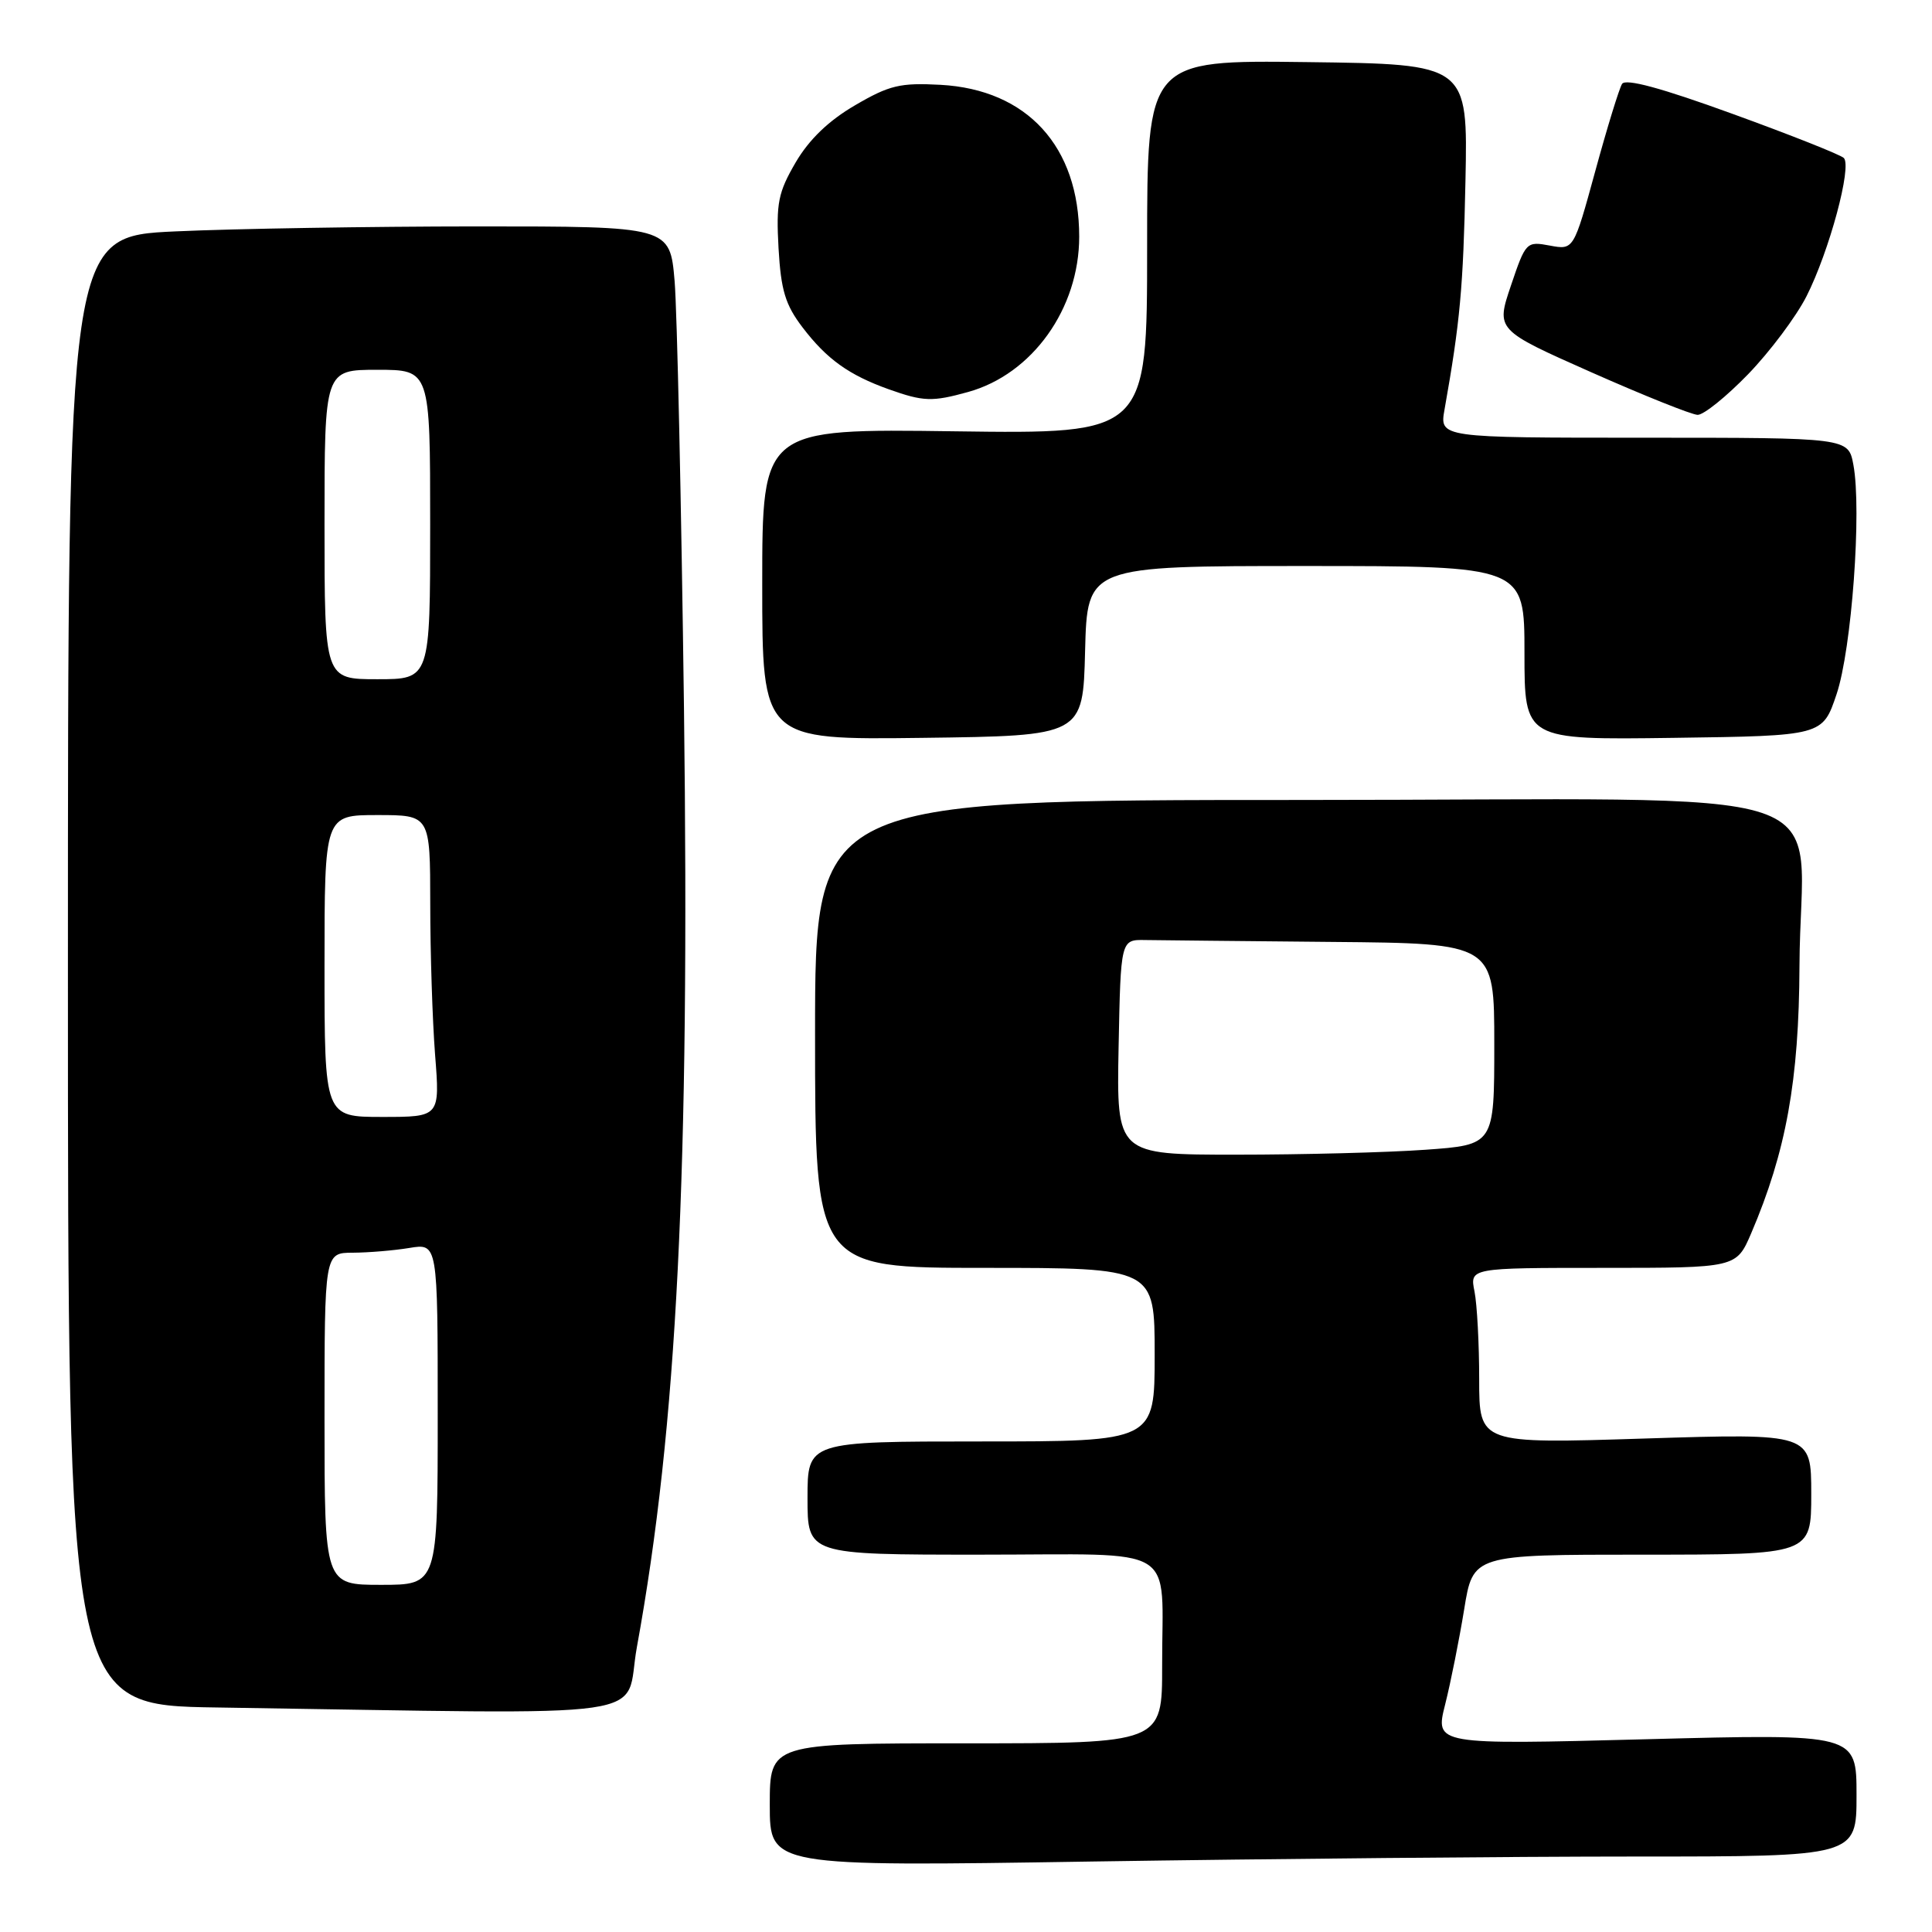 <?xml version="1.0" encoding="UTF-8" standalone="no"?>
<!DOCTYPE svg PUBLIC "-//W3C//DTD SVG 1.1//EN" "http://www.w3.org/Graphics/SVG/1.1/DTD/svg11.dtd" >
<svg xmlns="http://www.w3.org/2000/svg" xmlns:xlink="http://www.w3.org/1999/xlink" version="1.1" viewBox="0 0 256 256">
 <g >
 <path fill="currentColor"
d=" M 216.75 246.00 C 246.00 246.00 246.00 246.00 246.00 237.87 C 246.00 229.73 246.00 229.73 218.07 230.46 C 190.14 231.19 190.14 231.19 191.49 225.85 C 192.23 222.91 193.36 217.24 194.01 213.25 C 195.18 206.00 195.18 206.00 217.59 206.00 C 240.00 206.00 240.00 206.00 240.00 197.96 C 240.00 189.92 240.00 189.92 218.00 190.61 C 196.00 191.31 196.00 191.31 196.00 182.78 C 196.00 178.09 195.72 172.84 195.38 171.13 C 194.75 168.00 194.75 168.00 212.41 168.00 C 230.07 168.00 230.07 168.00 232.04 163.42 C 236.67 152.60 238.38 143.16 238.44 128.00 C 238.54 103.20 246.94 106.00 172.45 106.00 C 108.00 106.00 108.00 106.00 108.00 137.00 C 108.00 168.00 108.00 168.00 130.50 168.00 C 153.00 168.00 153.00 168.00 153.00 179.50 C 153.00 191.00 153.00 191.00 130.00 191.00 C 107.00 191.00 107.00 191.00 107.00 198.50 C 107.00 206.00 107.00 206.00 129.88 206.00 C 156.64 206.00 153.96 204.36 153.99 220.75 C 154.00 231.00 154.00 231.00 128.00 231.00 C 102.00 231.00 102.00 231.00 102.00 239.16 C 102.00 247.33 102.00 247.33 144.75 246.66 C 168.26 246.30 200.66 246.00 216.75 246.00 Z  M 84.39 218.25 C 89.73 188.98 91.41 155.35 90.63 93.79 C 90.28 66.68 89.72 41.24 89.39 37.25 C 88.77 30.00 88.77 30.00 63.14 30.00 C 49.04 30.01 31.09 30.30 23.25 30.66 C 9.00 31.31 9.00 31.31 9.00 128.63 C 9.00 225.96 9.00 225.96 28.75 226.25 C 88.90 227.15 82.60 228.05 84.39 218.25 Z  M 143.78 86.25 C 144.07 75.00 144.07 75.00 173.03 75.00 C 202.00 75.00 202.00 75.00 202.00 86.52 C 202.00 98.04 202.00 98.04 221.75 97.77 C 241.50 97.50 241.50 97.50 243.35 92.00 C 245.36 86.04 246.71 67.60 245.58 61.57 C 244.91 58.00 244.91 58.00 217.82 58.00 C 190.74 58.00 190.74 58.00 191.41 54.25 C 193.47 42.65 193.89 38.08 194.18 24.00 C 194.50 8.50 194.50 8.50 173.25 8.23 C 152.00 7.96 152.00 7.96 152.00 32.73 C 152.00 57.50 152.00 57.50 126.50 57.15 C 101.00 56.80 101.00 56.80 101.00 77.42 C 101.00 98.04 101.00 98.04 122.25 97.77 C 143.50 97.50 143.50 97.50 143.78 86.25 Z  M 231.64 49.58 C 234.52 46.60 238.00 41.96 239.37 39.26 C 242.39 33.30 245.43 22.02 244.31 20.93 C 243.87 20.50 237.22 17.86 229.55 15.08 C 220.12 11.65 215.39 10.37 214.93 11.12 C 214.55 11.73 212.95 16.93 211.38 22.68 C 208.52 33.13 208.52 33.13 205.36 32.54 C 202.26 31.96 202.16 32.06 200.21 37.83 C 198.22 43.72 198.22 43.72 210.86 49.33 C 217.81 52.41 224.15 54.95 224.94 54.97 C 225.74 54.99 228.75 52.56 231.64 49.58 Z  M 128.28 51.94 C 136.79 49.58 143.00 40.89 143.00 31.36 C 143.00 19.42 136.11 11.87 124.63 11.24 C 119.27 10.95 117.85 11.29 113.30 13.95 C 109.81 15.98 107.21 18.48 105.43 21.52 C 103.11 25.50 102.83 26.90 103.16 32.89 C 103.48 38.47 104.06 40.39 106.34 43.38 C 109.55 47.59 112.48 49.69 117.76 51.58 C 122.37 53.22 123.52 53.26 128.28 51.94 Z  M 148.22 138.75 C 148.50 124.50 148.50 124.50 151.75 124.56 C 153.54 124.59 164.68 124.70 176.50 124.81 C 198.00 125.00 198.00 125.00 198.00 138.35 C 198.00 151.70 198.00 151.70 188.85 152.35 C 183.81 152.71 172.55 153.00 163.82 153.00 C 147.95 153.00 147.95 153.00 148.22 138.75 Z  M 43.00 188.00 C 43.00 166.00 43.00 166.00 46.75 165.99 C 48.81 165.98 52.19 165.70 54.25 165.36 C 58.00 164.74 58.00 164.74 58.00 187.37 C 58.00 210.00 58.00 210.00 50.50 210.00 C 43.00 210.00 43.00 210.00 43.00 188.00 Z  M 43.00 128.00 C 43.00 108.00 43.00 108.00 50.00 108.00 C 57.00 108.00 57.00 108.00 57.01 119.75 C 57.01 126.21 57.30 135.21 57.65 139.75 C 58.30 148.00 58.30 148.00 50.65 148.00 C 43.00 148.00 43.00 148.00 43.00 128.00 Z  M 43.00 69.50 C 43.00 49.00 43.00 49.00 50.00 49.00 C 57.00 49.00 57.00 49.00 57.00 69.50 C 57.00 90.00 57.00 90.00 50.00 90.00 C 43.00 90.00 43.00 90.00 43.00 69.50 Z "/>
</g>
</svg>